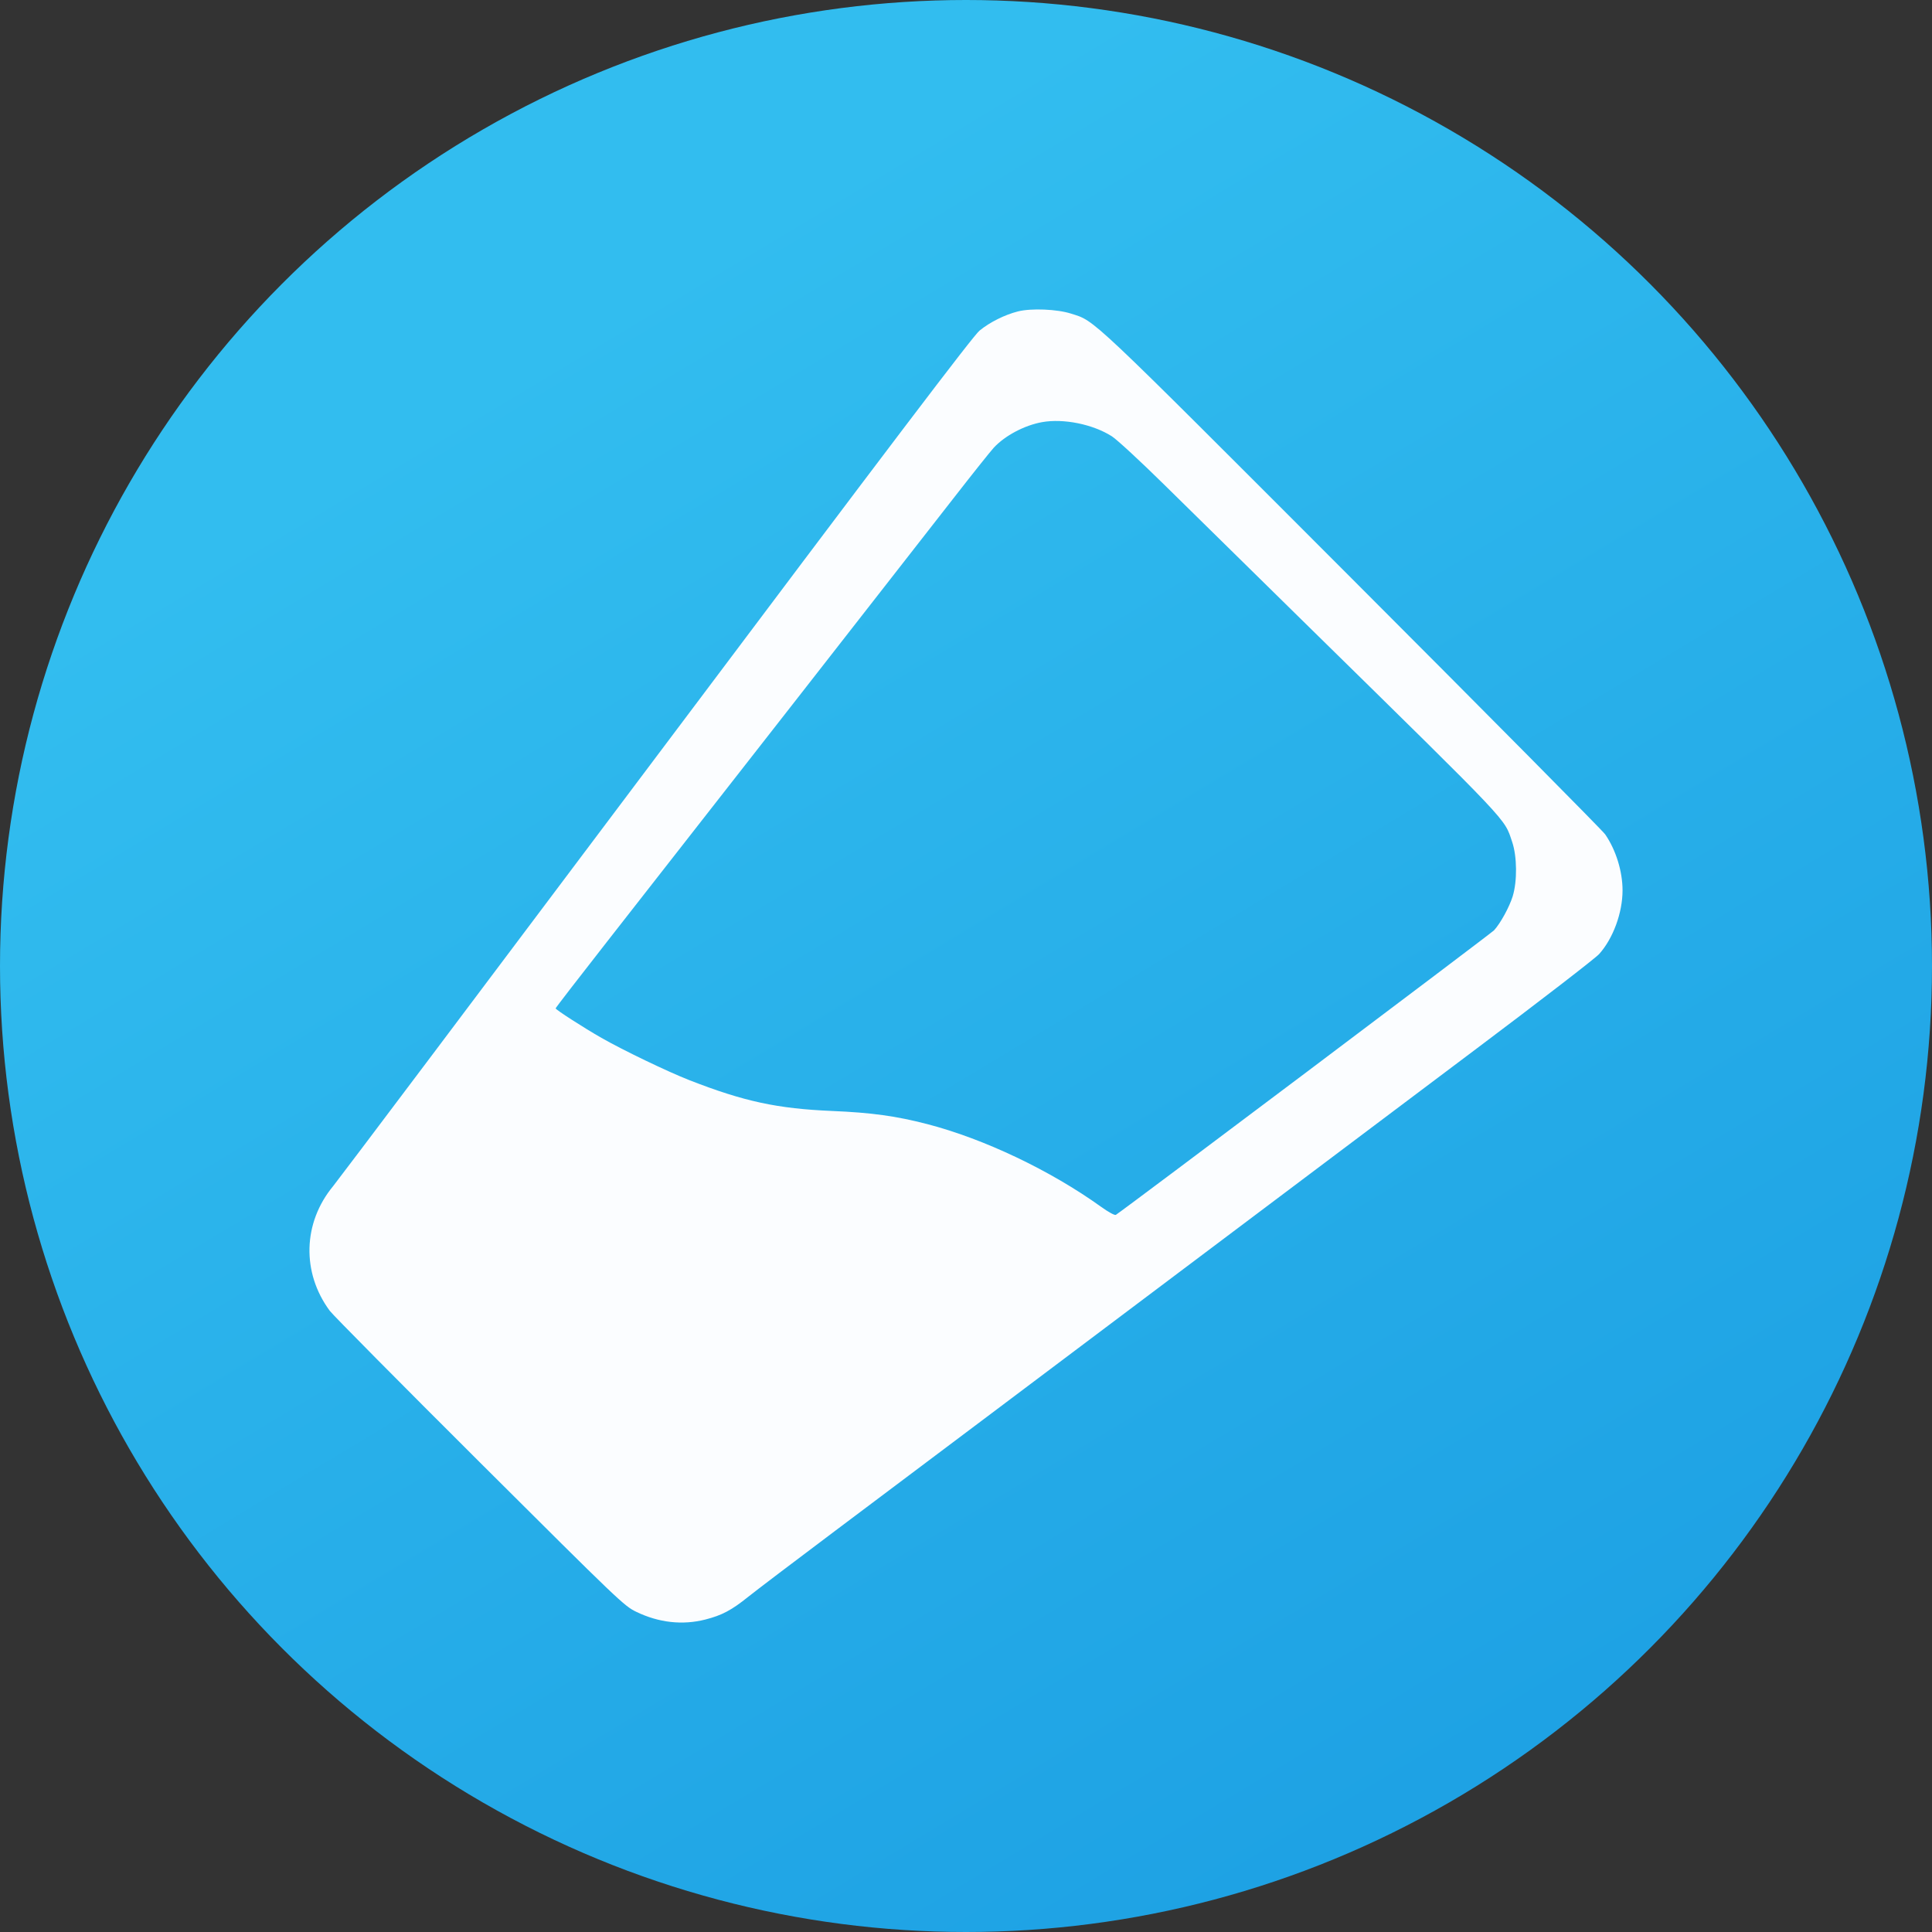 <svg width="231" height="231" viewBox="0 0 231 231" fill="none" xmlns="http://www.w3.org/2000/svg">
<rect x="0" y="0" width="231" height="231" fill="#333333" stroke="none"/>
<circle cx="115.5" cy="115.5" r="115.5" fill="url(#paint0_linear_6_17)"/>
<path fill-rule="evenodd" clip-rule="evenodd" d="M121.709 37.236C120.13 37.634 118.348 38.524 117.12 39.528C116.351 40.155 106.536 53.094 78.473 90.474C57.784 118.032 40.396 141.136 39.833 141.817C36.206 146.203 36.048 152.171 39.437 156.737C39.806 157.234 47.863 165.37 57.343 174.817C74.089 191.506 74.62 192.013 76.075 192.717C78.773 194.02 81.608 194.337 84.341 193.638C86.319 193.133 87.463 192.527 89.445 190.935C90.355 190.204 95.066 186.628 99.914 182.989C104.762 179.35 112.807 173.305 117.792 169.556C153.217 142.912 164.34 134.548 176.539 125.383C184.149 119.666 190.746 114.577 191.199 114.074C192.869 112.219 194 109.144 194 106.456C194 104.179 193.205 101.616 191.921 99.757C191.611 99.309 177.973 85.542 161.615 69.165C129.754 37.267 130.996 38.439 128.061 37.498C126.389 36.962 123.301 36.834 121.709 37.236ZM124.595 50.474C122.489 50.852 120.164 52.083 118.818 53.533C118.431 53.951 116.26 56.675 113.995 59.587C109.191 65.763 81.766 100.864 72.677 112.47C69.243 116.856 66.433 120.499 66.433 120.565C66.433 120.72 69.775 122.873 71.912 124.093C74.503 125.573 79.844 128.142 82.428 129.151C88.952 131.698 92.941 132.558 99.504 132.834C104.202 133.031 107.147 133.438 110.876 134.406C117.662 136.168 125.602 139.947 131.653 144.294C132.542 144.932 133.283 145.335 133.419 145.254C134.165 144.808 178.282 111.614 178.635 111.233C179.39 110.418 180.467 108.454 180.864 107.171C181.421 105.371 181.392 102.393 180.801 100.66C179.81 97.757 180.935 98.947 156.52 74.977C149.881 68.459 142.109 60.818 139.248 57.998C136.384 55.175 133.547 52.553 132.934 52.163C130.668 50.724 127.162 50.014 124.595 50.474Z" fill="#FBFDFF"/>
<defs>
<linearGradient id="paint0_linear_6_17" x1="34.581" y1="59.271" x2="138.966" y2="232.884" gradientUnits="userSpaceOnUse">
<stop stop-color="#32BDEF"/>
<stop offset="1" stop-color="#1EA2E4"/>
</linearGradient>
</defs>
</svg>
